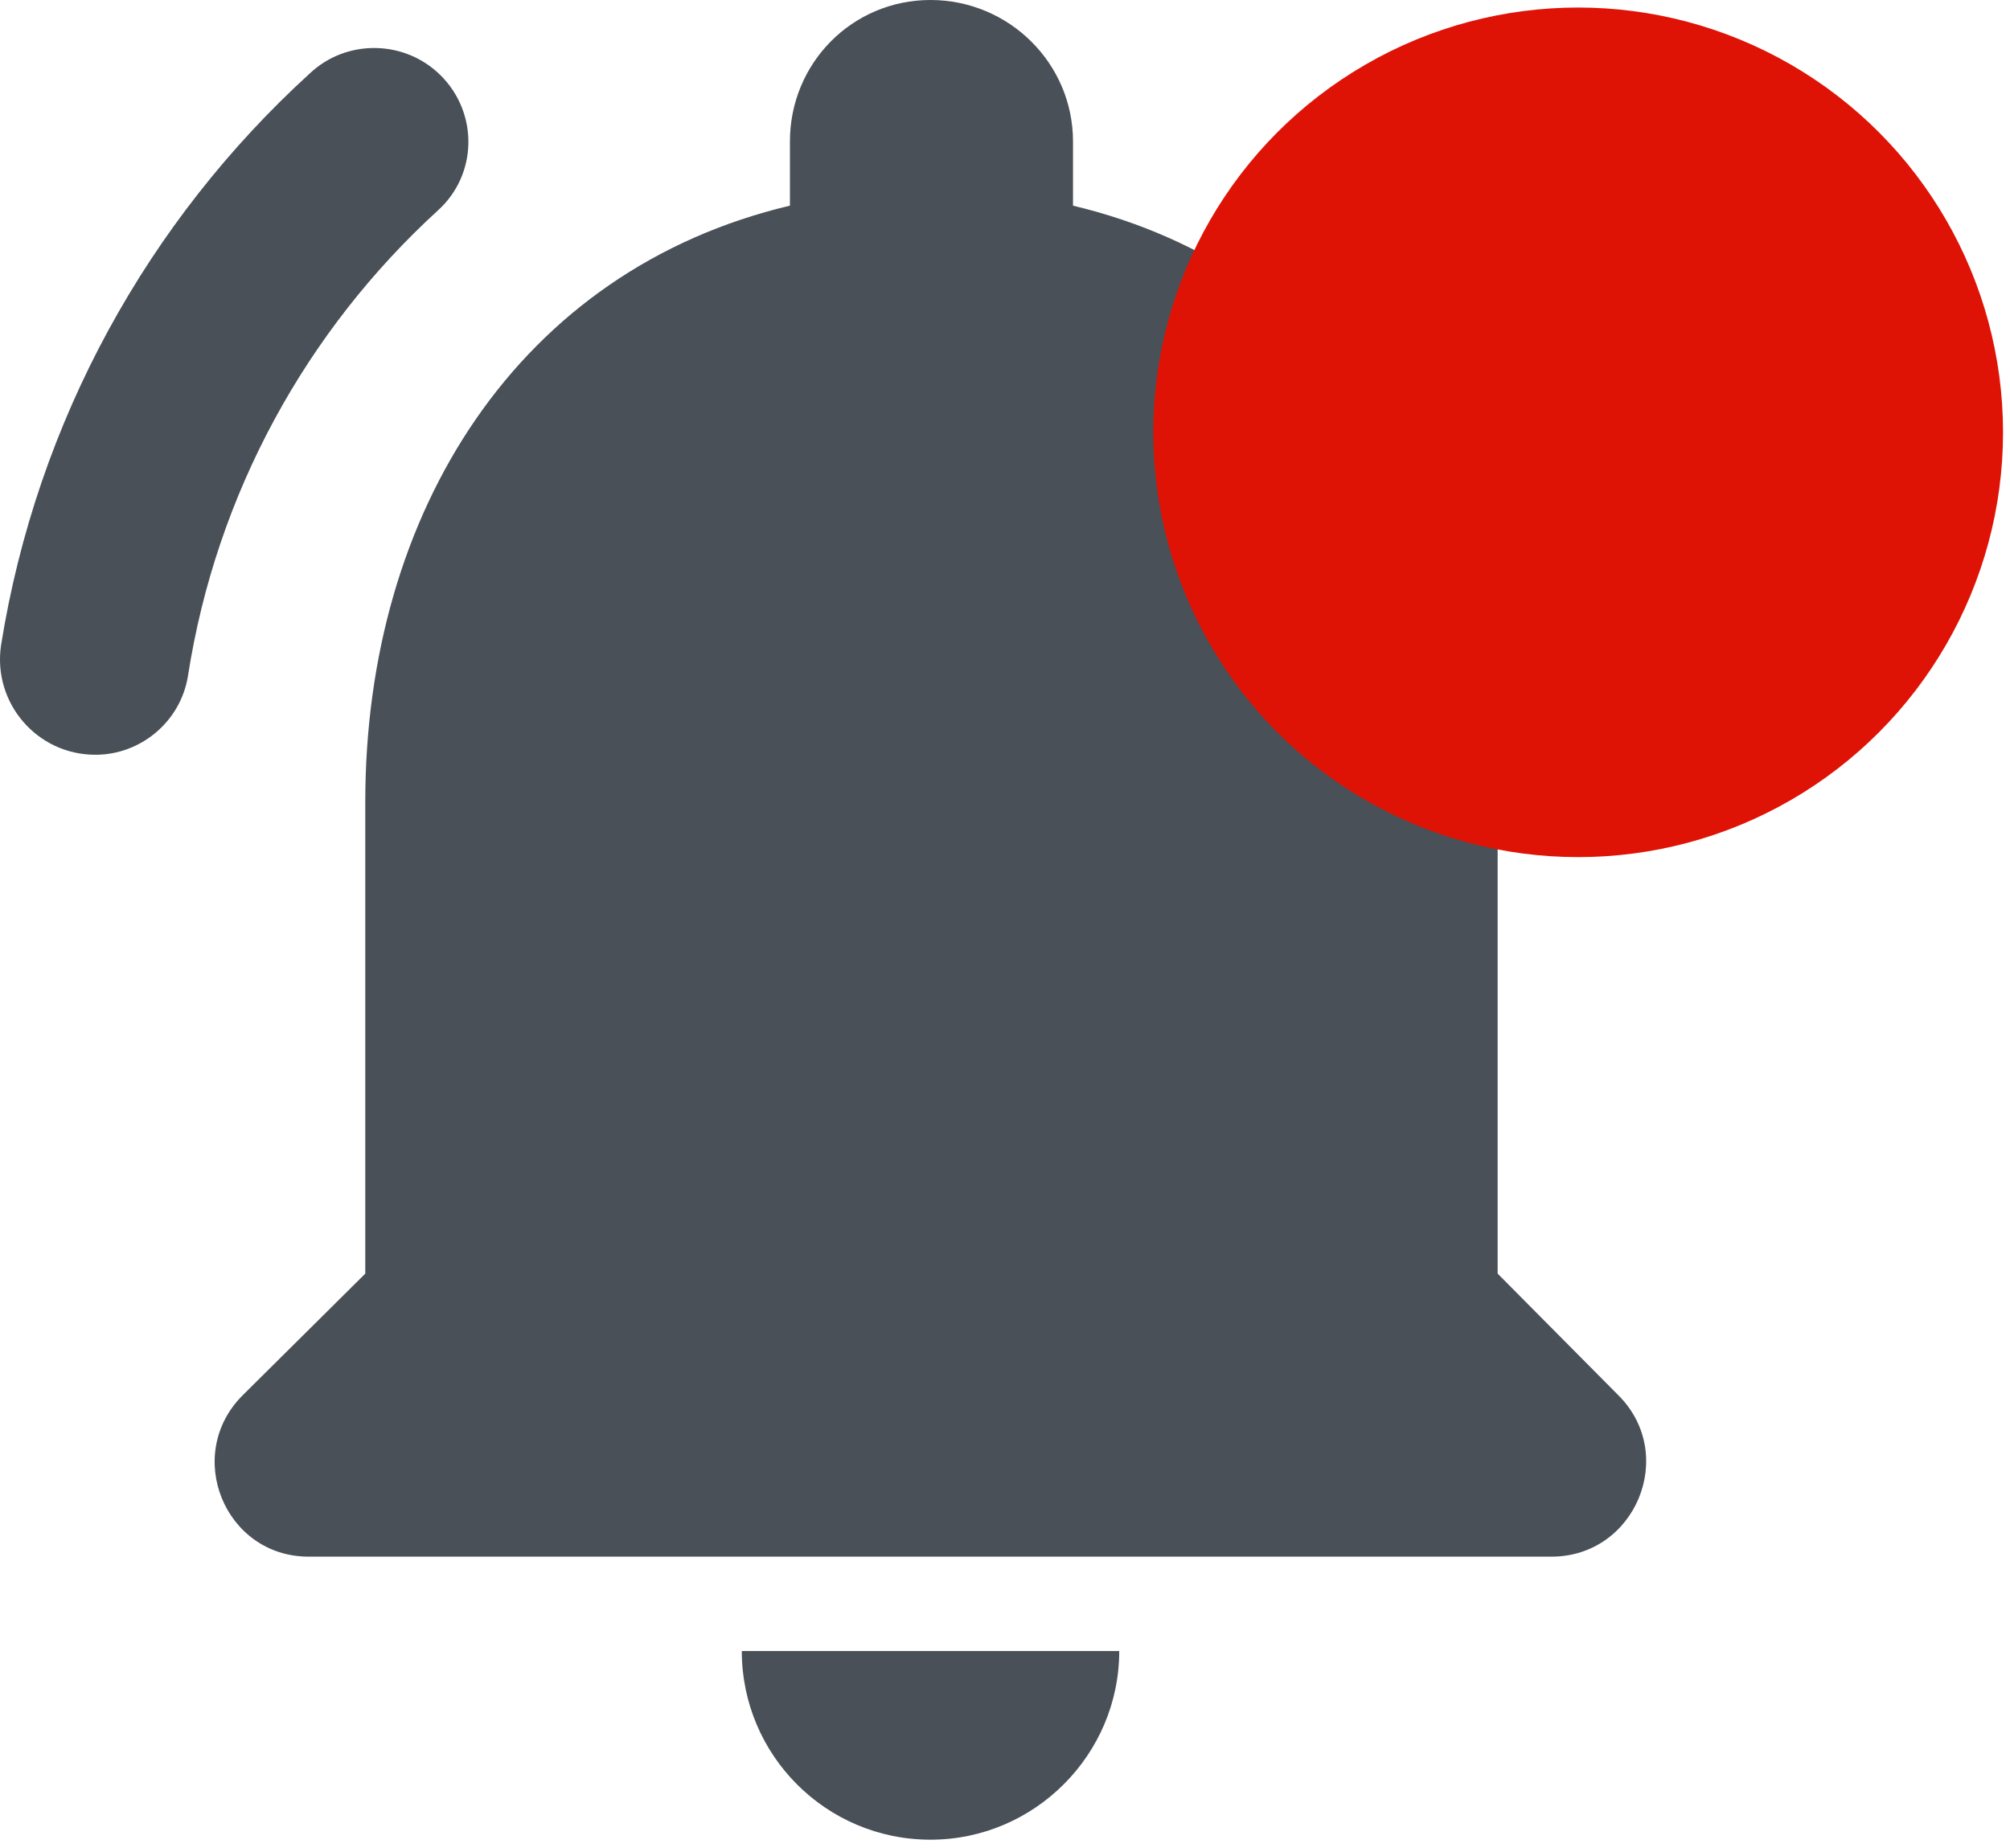 <svg width="187" height="172" viewBox="0 0 187 172" fill="none" xmlns="http://www.w3.org/2000/svg">
<path fill-rule="evenodd" clip-rule="evenodd" d="M139.333 118.517V74.622C139.333 47.67 124.935 25.108 99.827 19.138V13.168C99.827 5.882 93.857 0 86.571 0C79.284 0 73.49 5.882 73.49 13.168V19.138C48.294 25.108 33.984 47.582 33.984 74.622V118.517L22.572 129.842C17.041 135.373 20.904 144.854 28.717 144.854H144.337C152.15 144.854 156.101 135.373 150.57 129.842L139.333 118.517ZM86.57 171.192C96.227 171.192 104.128 163.291 104.128 153.634H69.012C69.012 163.291 76.826 171.192 86.57 171.192ZM41.008 7.025C44.519 10.536 44.431 16.243 40.744 19.579C28.541 30.728 20.113 45.916 17.48 62.947C16.777 67.161 13.09 70.234 8.876 70.234C3.433 70.234 -0.693 65.405 0.097 60.05C3.433 39.156 13.793 20.544 28.805 6.849C32.228 3.601 37.671 3.689 41.008 7.025Z" fill="#495057"/>
<circle cx="146.823" cy="40.23" r="39.529" fill="#DE1306"/>
</svg>
